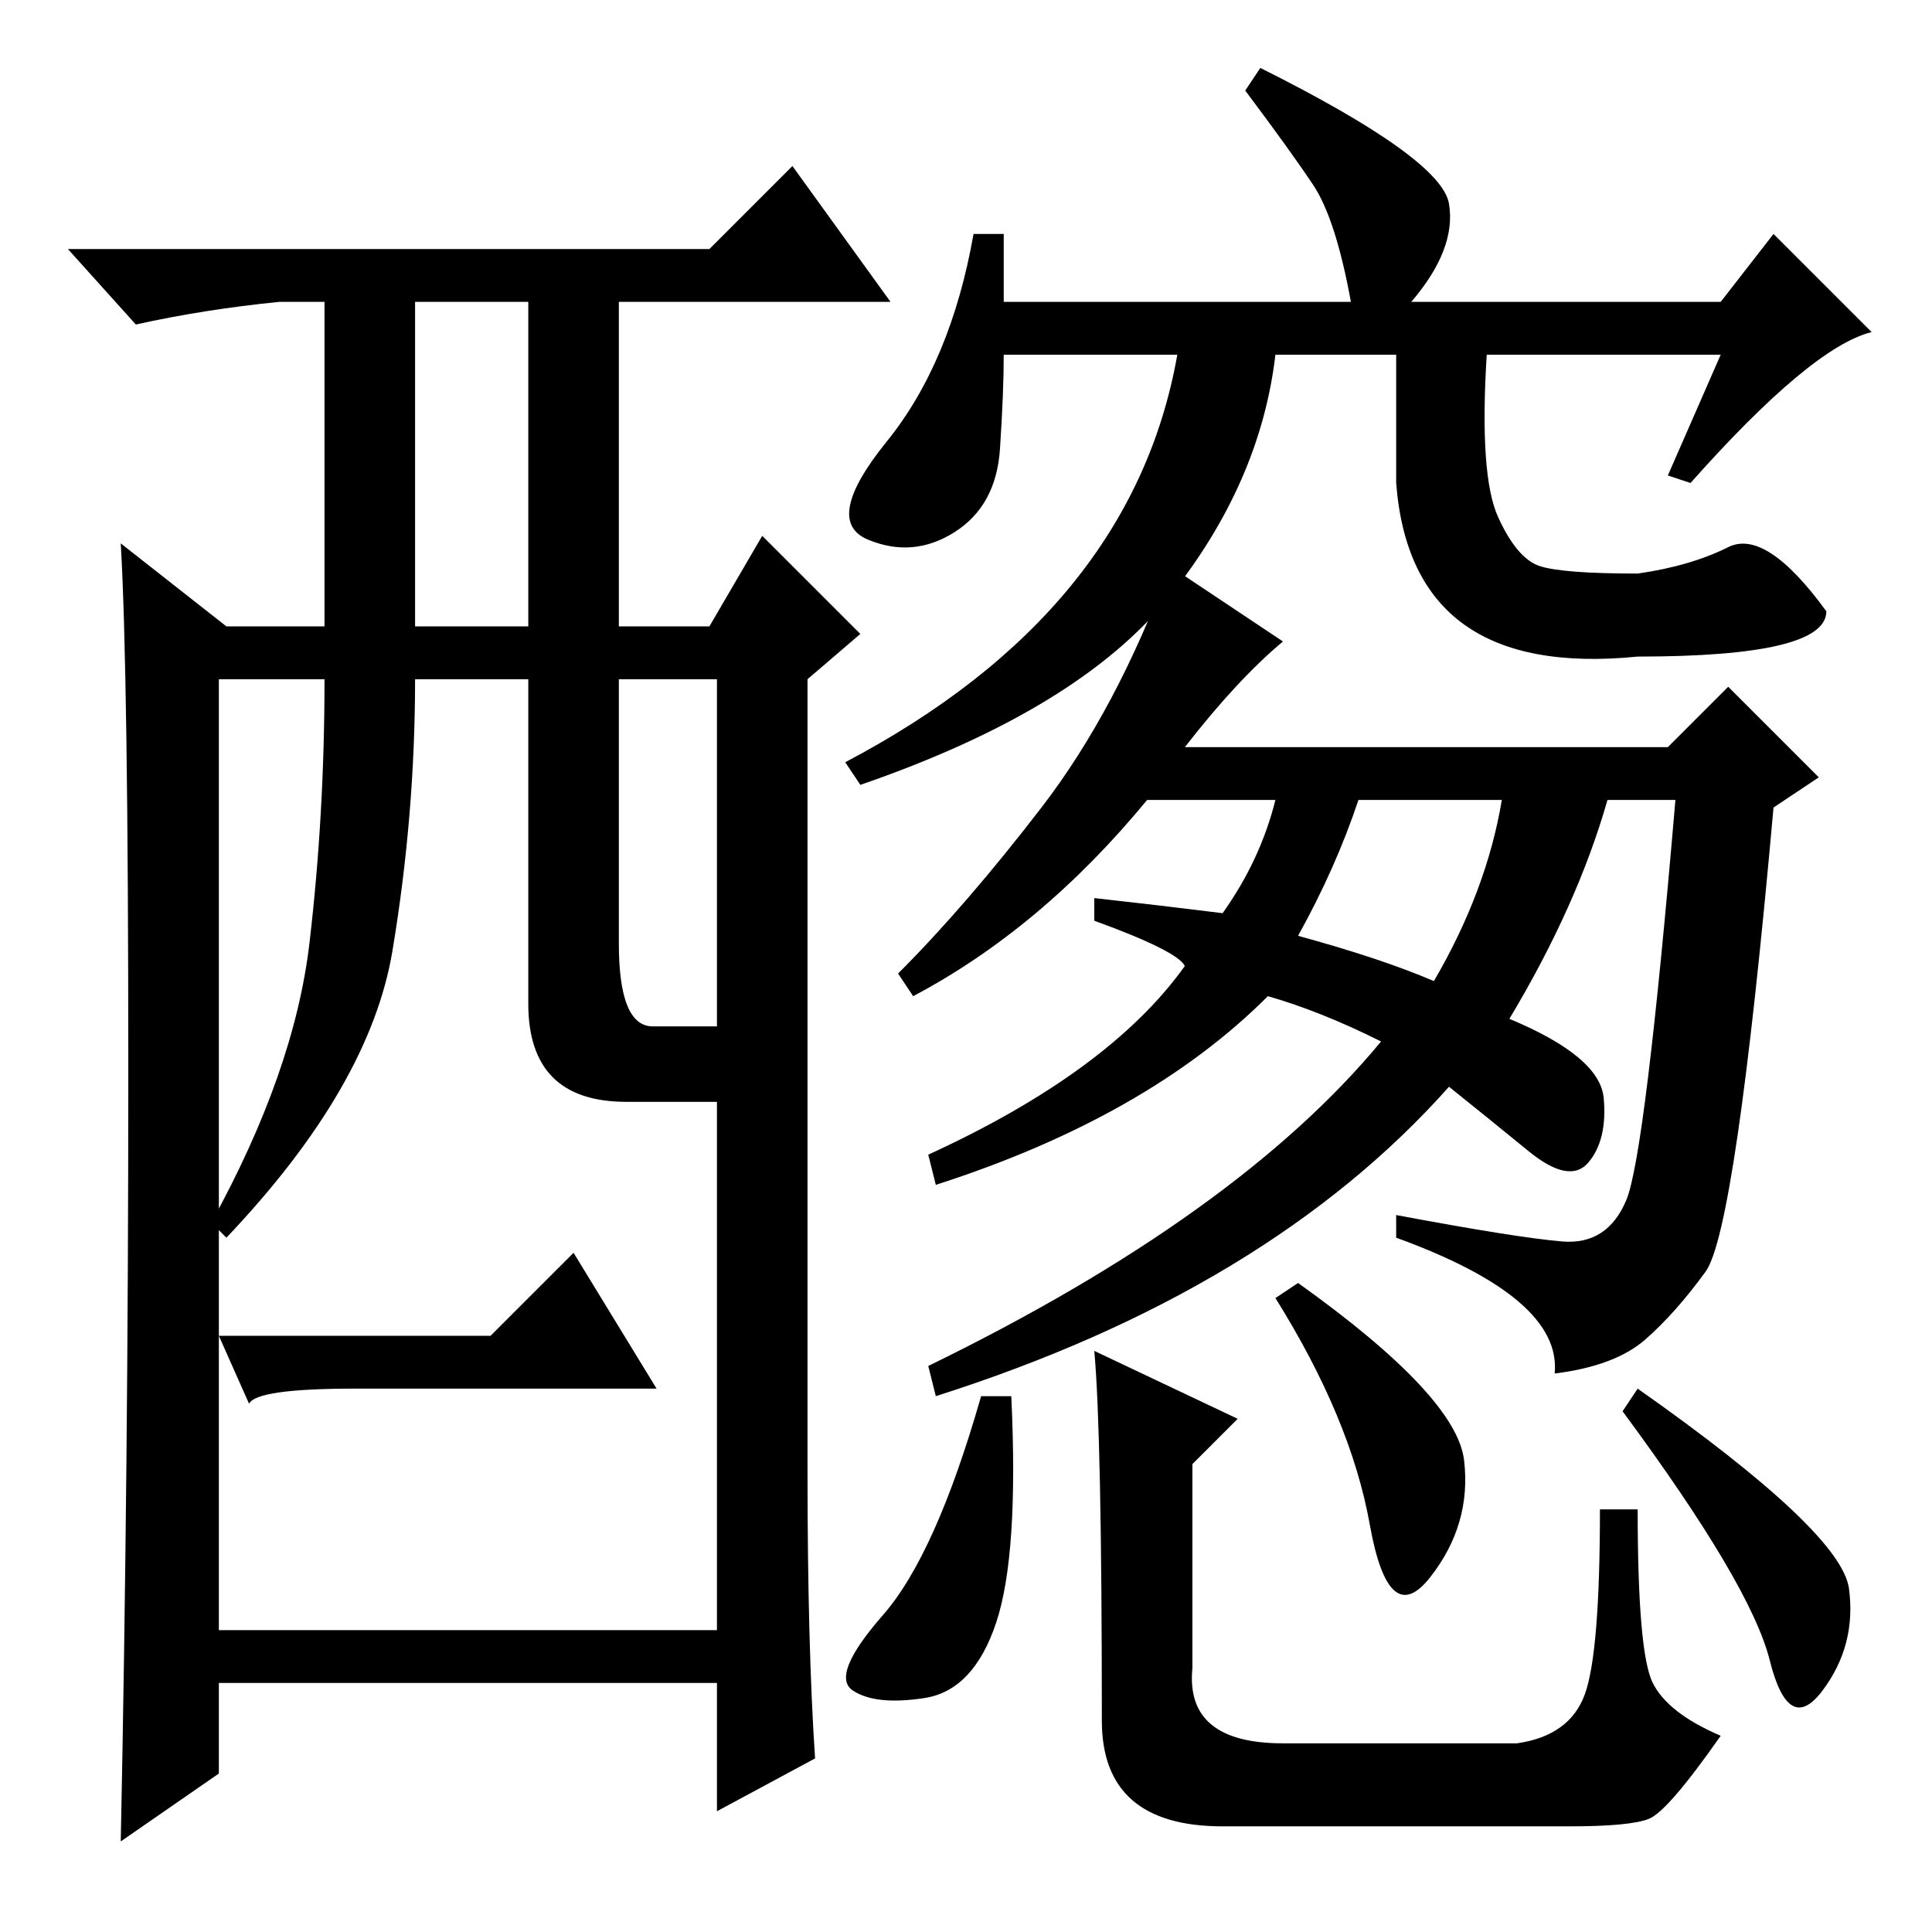 <?xml version="1.0" standalone="no"?>
<!DOCTYPE svg PUBLIC "-//W3C//DTD SVG 1.1//EN" "http://www.w3.org/Graphics/SVG/1.1/DTD/svg11.dtd" >
<svg xmlns="http://www.w3.org/2000/svg" xmlns:xlink="http://www.w3.org/1999/xlink" version="1.1" viewBox="0 -36 256 256">
  <g transform="matrix(1 0 0 -1 0 220)">
   <path fill="currentColor"
d="M155 177q-12 -15 -41 -25l-2 3q38 20 44 54h-23q0 -5 -0.5 -12.5t-6 -11t-11.5 -1t2.5 13t11.5 27.5h4v-9h46q-2 11 -5 15.5t-9 12.5l2 3q24 -12 25 -18t-5 -13h41l7 9l13 -13q-8 -2 -24 -20l-3 1l7 16h-31q-1 -16 1.5 -21.5t5.5 -6.5t13 -1q7 1 12 3.5t13 -8.5
q0 -6 -25 -6q-30 -3 -32 23v17h-16q-2 -17 -14 -32zM162 135q5 7 7 15h-17q-14 -17 -31 -26l-2 3q9 9 19 22t17 32l15 -10q-6 -5 -13 -14h64l8 8l12 -12l-6 -4q-5 -56 -9 -61.5t-8 -9t-12 -4.5q1 10 -21 18v3q16 -3 22 -3.5t8.5 5.5t6.5 53h-9q-4 -14 -13 -29
q12 -5 12.5 -10.5t-2 -8.5t-8 1.5t-10.5 8.5q-24 -27 -68 -41l-1 4q41 20 60 43q-8 4 -15 6q-16 -16 -44 -25l-1 4q24 11 34 25q-1 2 -12 6v3q9 -1 17 -2zM190 126q7 12 9 24h-19q-3 -9 -8 -18q11 -3 18 -6zM134 71q1 -21 -2 -30t-9.5 -10t-9.5 1t4 10t13 29h4zM194 62.5
q1 -8.5 -4.5 -15.5t-8 7t-12.5 30l3 2q21 -15 22 -23.5zM217 72q27 -19 28 -26.5t-3.5 -13.5t-7 4t-19.5 33zM146 28q0 38 -1 49l19 -9l-6 -6v-27q-1 -10 12 -10h31q7 1 9 6.5t2 24.5h5q0 -19 2 -23t9 -7q-7 -10 -9.5 -11t-10.5 -1h-46q-16 0 -16 14zM108 23l-13 -7v17h-66
v-12l-13 -9q1 49 1 102t-1 70l14 -11h13v43h-6q-10 -1 -19 -3l-9 10h85l11 11l13 -18h-36v-43h12l7 12l13 -13l-7 -6v-105q0 -23 1 -38zM55 173h15v43h-15v-43zM70 123v43h-15q0 -18 -3 -36t-22 -38l-2 2q11 20 13 37t2 35h-14v-126h66v70h-12q-13 0 -13 13zM82 131
q0 -11 4.5 -11h8.5v46h-13v-35zM65 79l11 11l11 -18h-40q-13 0 -14 -2l-4 9h36z" />
  </g>

</svg>
